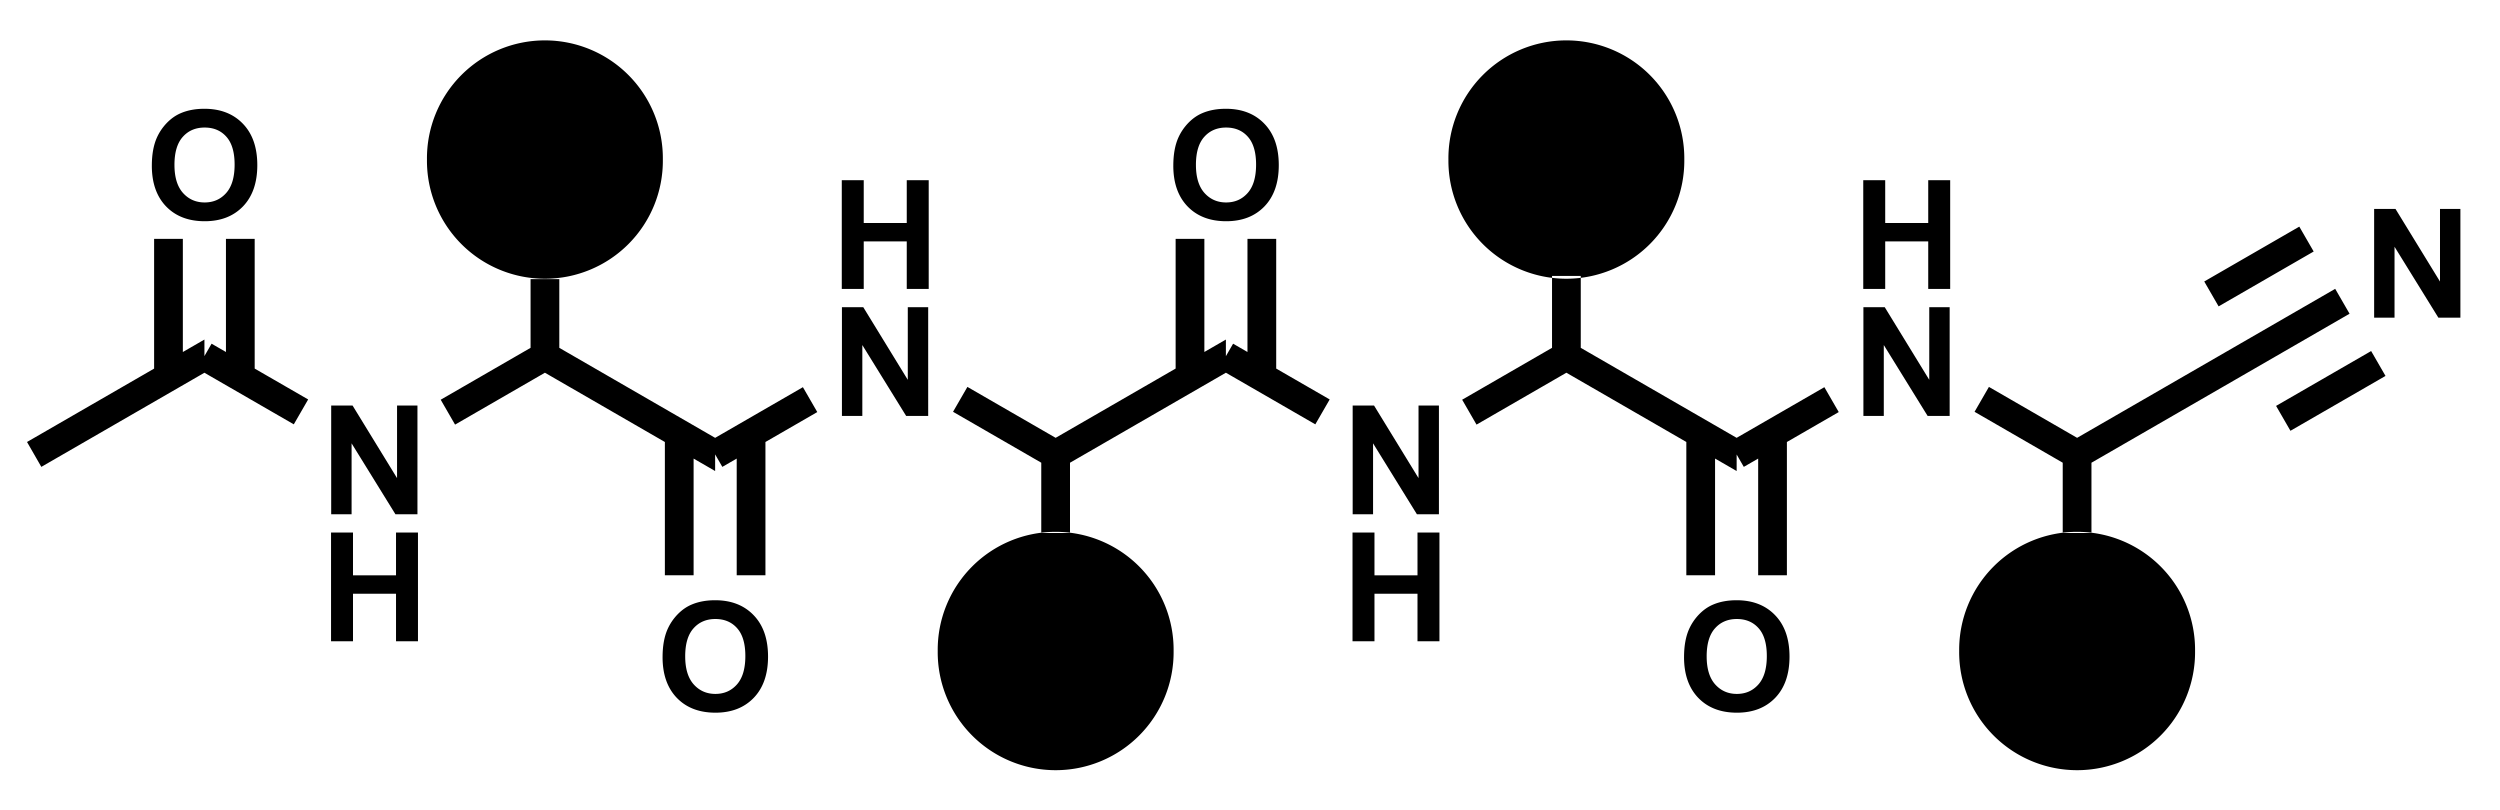 <?xml version="1.0" encoding="UTF-8" standalone="no"?>
<svg
   xmlns:dc="http://purl.org/dc/elements/1.1/"
   xmlns:cc="http://creativecommons.org/ns#"
   xmlns:rdf="http://www.w3.org/1999/02/22-rdf-syntax-ns#"
   xmlns:svg="http://www.w3.org/2000/svg"
   xmlns="http://www.w3.org/2000/svg"
   xmlns:sodipodi="http://sodipodi.sourceforge.net/DTD/sodipodi-0.dtd"
   xmlns:inkscape="http://www.inkscape.org/namespaces/inkscape"
   width="395px"
   height="128px"
   viewBox="0 0 395 128"
   style="background-color: #ffffff00"
   version="1.1"
   id="svg14876"
   sodipodi:docname="ligation10.svg"
   inkscape:version="0.92.4 (5da689c313, 2019-01-14)">
  <defs
     id="defs14880" />
  <sodipodi:namedview
     pagecolor="#ffffff"
     bordercolor="#666666"
     borderopacity="1"
     objecttolerance="10"
     gridtolerance="10"
     guidetolerance="10"
     inkscape:pageopacity="0"
     inkscape:pageshadow="2"
     inkscape:window-width="1920"
     inkscape:window-height="986"
     id="namedview14878"
     showgrid="false"
     inkscape:zoom="3.9696202"
     inkscape:cx="197.5"
     inkscape:cy="64"
     inkscape:window-x="-11"
     inkscape:window-y="-11"
     inkscape:window-maximized="1"
     inkscape:current-layer="svg14876" />
  <g
     aria-label="N"
     transform="matrix(0.1 0 0 0.1 50.547 81.25)"
     style="font-style:normal;font-weight:bold;font-size:240px;font-family:Arial;fill:#b0e2fa;stroke:none"
     id="text14788" />
  <g
     aria-label="H"
     transform="matrix(0.1 0 0 0.1 50.547 101.317)"
     style="font-style:normal;font-weight:bold;font-size:240px;font-family:Arial;fill:#b0e2fa;stroke:none"
     id="text14790" />
  <g
     aria-label="O"
     transform="matrix(0.1 0 0 0.1 22.949 34.66)"
     style="font-style:normal;font-weight:bold;font-size:240px;font-family:Arial;fill:#b0e2fa;stroke:none"
     id="text14794" />
  <g
     aria-label="H"
     transform="matrix(0.1 0 0 0.1 131.244 45.653)"
     style="font-style:normal;font-weight:bold;font-size:240px;font-family:Arial;fill:#b0e2fa;stroke:none"
     id="text14808" />
  <g
     aria-label="N"
     transform="matrix(0.1 0 0 0.1 131.244 65.72)"
     style="font-style:normal;font-weight:bold;font-size:240px;font-family:Arial;fill:#b0e2fa;stroke:none"
     id="text14810" />
  <g
     aria-label="O"
     transform="matrix(0.1 0 0 0.1 103.645 112.31)"
     style="font-style:normal;font-weight:bold;font-size:240px;font-family:Arial;fill:#b0e2fa;stroke:none"
     id="text14814" />
  <g
     aria-label="N"
     transform="matrix(0.1 0 0 0.1 211.94 81.25)"
     style="font-style:normal;font-weight:bold;font-size:240px;font-family:Arial;fill:#b0e2fa;stroke:none"
     id="text14828" />
  <g
     aria-label="H"
     transform="matrix(0.1 0 0 0.1 211.94 101.317)"
     style="font-style:normal;font-weight:bold;font-size:240px;font-family:Arial;fill:#b0e2fa;stroke:none"
     id="text14830" />
  <g
     aria-label="O"
     transform="matrix(0.1 0 0 0.1 184.341 34.66)"
     style="font-style:normal;font-weight:bold;font-size:240px;font-family:Arial;fill:#b0e2fa;stroke:none"
     id="text14834" />
  <g
     aria-label="H"
     transform="matrix(0.1 0 0 0.1 292.636 45.653)"
     style="font-style:normal;font-weight:bold;font-size:240px;font-family:Arial;fill:#b0e2fa;stroke:none"
     id="text14848" />
  <g
     aria-label="N"
     transform="matrix(0.1 0 0 0.1 292.636 65.72)"
     style="font-style:normal;font-weight:bold;font-size:240px;font-family:Arial;fill:#b0e2fa;stroke:none"
     id="text14850" />
  <g
     aria-label="O"
     transform="matrix(0.1 0 0 0.1 265.037 112.31)"
     style="font-style:normal;font-weight:bold;font-size:240px;font-family:Arial;fill:#b0e2fa;stroke:none"
     id="text14854" />
  <g
     aria-label="N"
     transform="matrix(0.1 0 0 0.1 373.332 50.19)"
     style="font-style:normal;font-weight:bold;font-size:240px;font-family:Arial;fill:#b0e2fa;stroke:none"
     id="text14868" />
  <path
     id="path14874"
     transform="matrix(0.1 0 0 0.1 -1111.1 -310.7)"
     d="m 14857.4,3661.65 22.7,39.32 -150.2,86.68 -22.7,-39.32 z m -56.8,-98.29 22.7,39.32 -150.1,86.68 -22.7,-39.32 z m -56.7,-98.29 22.7,39.31 -150.2,86.69 -22.7,-39.32 z m 118.232,143.83 v -171.797 h 33.75 l 70.313,114.727 v -114.727 h 32.227 V 3608.9 h -34.805 l -69.258,-112.031 V 3608.9 Z m -655.632,526.7 a 186.36,186.36 0 1 0 372.7,0 186.36,186.36 0 1 0 -372.7,0 z m 209,-186.416 h -45.4 v -118.943 l 22.7,-5.242 22.7,5.242 z m 235,-299.144 22.7,39.32 -257.7,148.75 -22.7,-13.11 v -26.21 z m -246.3,155.3 -11.4,19.66 -11.3,19.66 -150.7,-87.03 22.7,-39.32 z m -583.4,210.59 h -45.4 v -223.69 h 45.4 z m 113.5,0 h -45.4 v -223.69 h 45.4 z m -162.5,129.326 q 0,-26.25 7.851,-44.062 5.86,-13.125 15.938,-23.555 10.195,-10.43 22.265,-15.469 16.055,-6.797 37.032,-6.797 37.968,0 60.703,23.555 22.851,23.555 22.851,65.508 0,41.602 -22.617,65.156 -22.617,23.438 -60.469,23.438 -38.32,0 -60.937,-23.32 -22.617,-23.438 -22.617,-64.453 z m 35.742,-1.172 q 0,29.18 13.476,44.297 13.477,15 34.219,15 20.742,0 33.985,-14.883 13.359,-15 13.359,-44.883 0,-29.531 -13.008,-44.062 -12.891,-14.531 -34.336,-14.531 -21.445,0 -34.57,14.766 -13.125,14.648 -13.125,44.297 z m 185.958,-425.344 22.7,39.32 -150,86.6 -22.7,-39.32 z m 61.673,45.46 v -171.797 h 33.75 l 70.312,114.727 v -114.727 h 32.227 V 3764.2 h -34.805 l -69.258,-112.031 V 3764.2 Z m -0.235,-200.667 v -171.797 h 34.688 v 67.617 h 67.968 v -67.617 h 34.688 v 171.797 h -34.688 v -75.117 h -67.968 v 75.117 z M 13399.5,3359.1 a 186.36,186.36 0 1 0 372.7,0 186.36,186.36 0 1 0 -372.7,0 z m 163.7,183.897 h 45.4 v 121.355 l -22.7,5.348 -22.7,-5.348 z m 291.7,255.793 v 52.42 l -269,-155.3 v -26.21 l 22.7,-13.11 z m -280.4,-148.75 11.4,19.66 11.3,19.66 -153.3,88.53 -22.7,-39.32 z M 13082,3484.43 h 45.4 v 218.03 h -45.4 z m -113.5,0 h 45.4 v 218.03 h -45.4 z m -3.66,-115.674 q 0,-26.25 7.851,-44.062 5.86,-13.125 15.938,-23.555 10.195,-10.43 22.265,-15.469 16.055,-6.797 37.032,-6.797 37.968,0 60.703,23.555 22.851,23.555 22.851,65.508 0,41.602 -22.617,65.156 -22.617,23.438 -60.469,23.438 -38.32,0 -60.937,-23.32 -22.617,-23.438 -22.617,-64.453 z m 35.742,-1.172 q 0,29.18 13.476,44.297 13.477,15 34.219,15 20.742,0 33.985,-14.883 13.359,-15 13.359,-44.883 0,-29.531 -13.008,-44.062 -12.891,-14.531 -34.336,-14.531 -21.445,0 -34.57,14.766 -13.125,14.648 -13.125,44.297 z m 211.318,370.556 -22.7,39.32 -152.6,-88.1 22.7,-39.32 z m 36.078,382.03 v -171.797 h 34.688 v 67.617 h 67.968 v -67.617 h 34.688 V 4120.17 h -34.688 v -75.117 h -67.968 v 75.117 z m 0.234,-200.67 v -171.797 h 33.75 l 70.313,114.727 v -114.727 h 32.227 V 3919.5 h -34.805 l -69.258,-112.031 V 3919.5 Z m -655.612,216.1 a 186.36,186.36 0 1 0 372.7,0 186.36,186.36 0 1 0 -372.7,0 z m 209,-186.416 h -45.4 v -118.943 l 22.7,-5.242 22.7,5.242 z m 246.3,-305.694 v 52.42 l -246.3,142.2 -22.7,-13.11 v -26.21 z m -257.6,161.85 -11.4,19.66 -11.3,19.66 -150.8,-87.03 22.7,-39.32 z m -583.4,210.59 h -45.4 v -223.69 h 45.4 z m 113.5,0 h -45.4 v -223.69 h 45.4 z m -162.52,129.326 q 0,-26.25 7.851,-44.062 5.86,-13.125 15.938,-23.555 10.195,-10.43 22.265,-15.469 16.055,-6.797 37.032,-6.797 37.968,0 60.703,23.555 22.851,23.555 22.851,65.508 0,41.602 -22.617,65.156 -22.617,23.438 -60.469,23.438 -38.32,0 -60.937,-23.32 -22.617,-23.438 -22.617,-64.453 z m 35.742,-1.172 q 0,29.18 13.476,44.297 13.477,15 34.219,15 20.742,0 33.985,-14.883 13.359,-15 13.359,-44.883 0,-29.531 -13.008,-44.062 -12.89,-14.531 -34.336,-14.531 -21.445,0 -34.57,14.766 -13.125,14.648 -13.125,44.297 z m 185.978,-425.344 22.7,39.32 -150,86.6 -22.7,-39.32 z m 61.653,45.46 v -171.797 h 33.75 l 70.312,114.727 v -114.727 h 32.227 V 3764.2 h -34.805 l -69.258,-112.031 V 3764.2 Z m -0.235,-200.667 v -171.797 h 34.688 v 67.617 h 67.968 v -67.617 h 34.688 v 171.797 h -34.688 v -75.117 h -67.968 v 75.117 z M 11785.6,3359.1 a 186.36,186.36 0 1 0 372.7,0 186.36,186.36 0 1 0 -372.7,0 z m 163.7,188.935 h 45.4 v 116.53 l -22.7,5.135 -22.7,-5.135 z m 291.6,250.755 v 52.42 l -268.9,-155.3 v -26.21 l 22.7,-13.11 z m -280.3,-148.75 11.4,19.66 11.3,19.66 -153.3,88.53 -22.7,-39.32 z M 11468,3484.43 h 45.4 v 218.03 h -45.4 z m -113.5,0 h 45.4 v 218.03 h -45.4 z m -3.583,-115.674 q 0,-26.25 7.851,-44.062 5.86,-13.125 15.938,-23.555 10.195,-10.43 22.265,-15.469 16.055,-6.797 37.032,-6.797 37.968,0 60.703,23.555 22.851,23.555 22.851,65.508 0,41.602 -22.617,65.156 -22.617,23.438 -60.469,23.438 -38.32,0 -60.937,-23.32 -22.617,-23.438 -22.617,-64.453 z m 35.742,-1.172 q 0,29.18 13.476,44.297 13.477,15 34.219,15 20.742,0 33.985,-14.883 13.359,-15 13.359,-44.883 0,-29.531 -13.008,-44.062 -12.891,-14.531 -34.336,-14.531 -21.445,0 -34.57,14.766 -13.125,14.648 -13.125,44.297 z m 211.241,370.556 -22.7,39.32 -152.6,-88.1 22.7,-39.32 z m 36.153,382.03 v -171.797 h 34.688 v 67.617 h 67.968 v -67.617 h 34.688 V 4120.17 h -34.688 v -75.117 h -67.968 v 75.117 z m 0.235,-200.67 v -171.797 h 33.75 l 70.312,114.727 v -114.727 h 32.227 V 3919.5 h -34.805 l -69.258,-112.031 V 3919.5 Z M 11434,3643.49 v 52.42 l -257.7,148.75 -22.6,-39.32 z" />
</svg>
